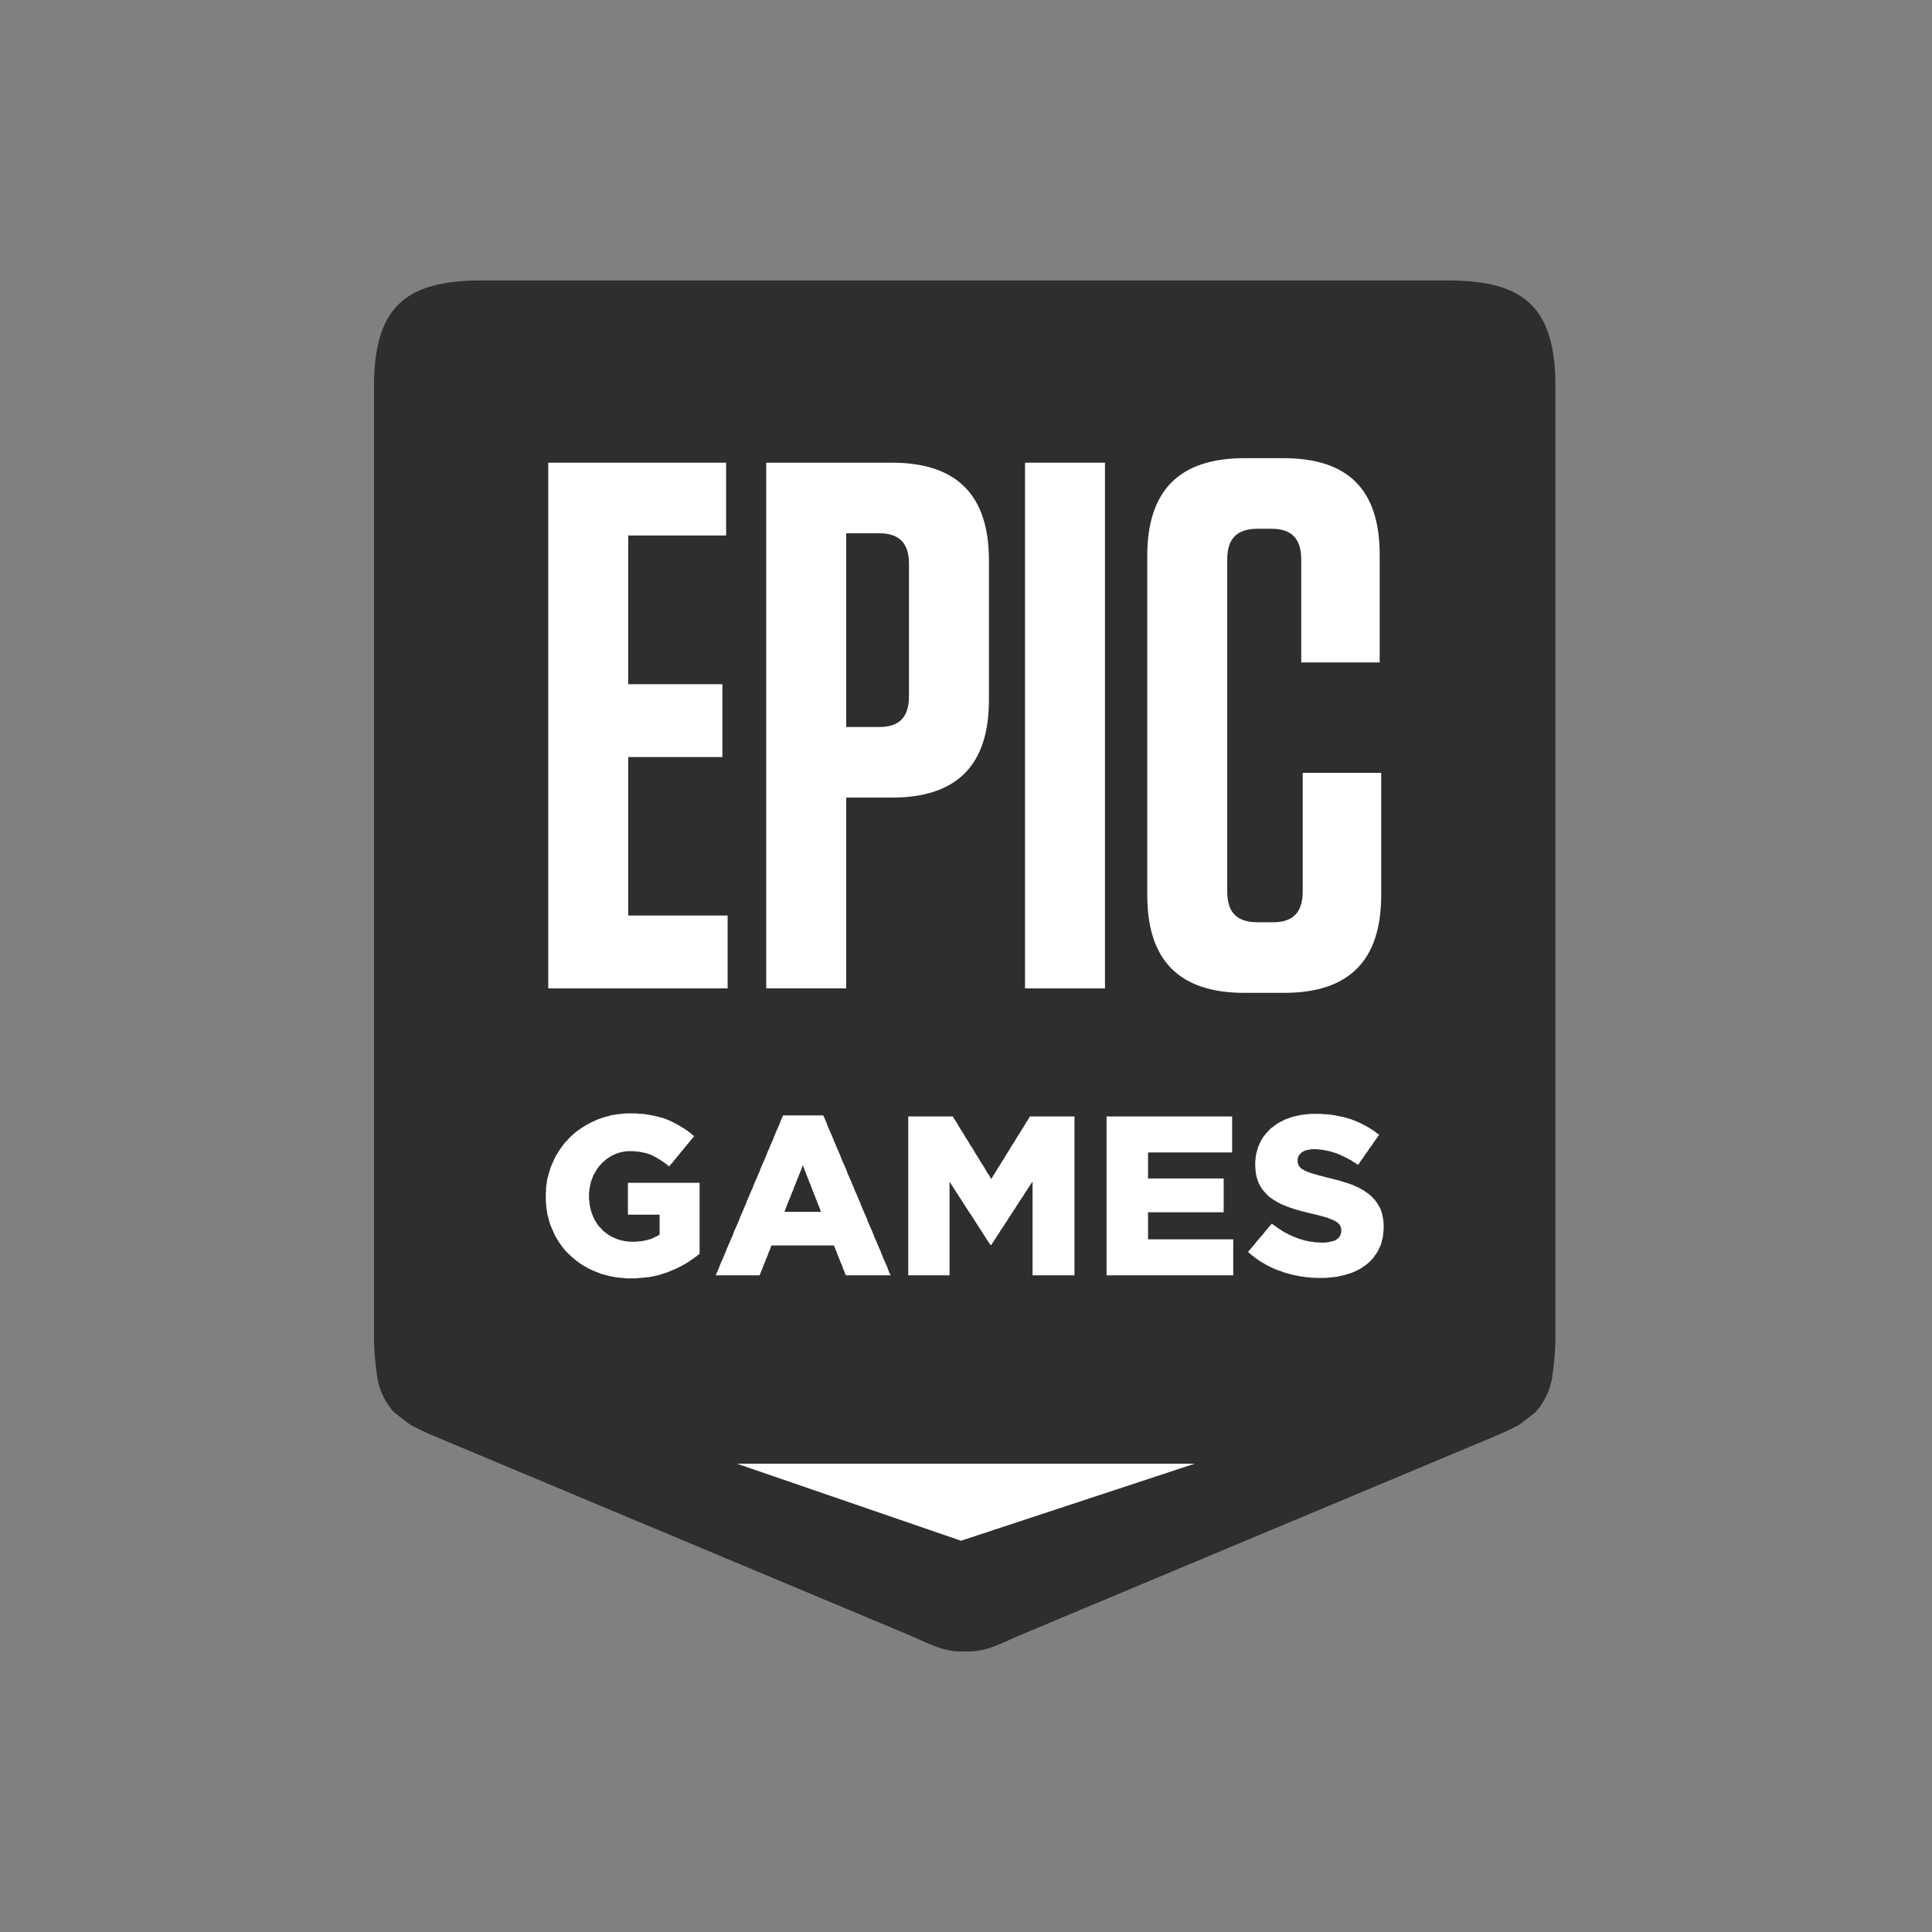 <svg width="62" height="62" viewBox="0 0 62 62" fill="none" xmlns="http://www.w3.org/2000/svg">
<rect x="0" y="0" width="62" height="62" fill="#808080" stroke="none"/>
<g clip-path="url(#clip0_496_997)">
<mask id="mask0_496_997" style="mask-type:luminance" maskUnits="userSpaceOnUse" x="-5" y="0" width="72" height="62">
<path d="M-4.291 0.098H66.017V61.883H-4.291V0.098Z" fill="white"/>
</mask>
<g mask="url(#mask0_496_997)">
<path fill-rule="evenodd" clip-rule="evenodd" d="M46.474 9H15.443C12.928 9 12 9.928 12 12.444V42.808C12 43.093 12.011 43.357 12.037 43.602C12.094 44.152 12.105 44.684 12.616 45.29C12.665 45.349 13.187 45.737 13.187 45.737C13.467 45.875 13.659 45.976 13.975 46.104L29.256 52.505C30.049 52.869 30.38 53.011 30.957 52.999V52.999C30.957 52.999 30.958 52.999 30.959 52.999C30.96 52.999 30.96 52.999 30.961 52.999V52.999C31.537 53.011 31.869 52.869 32.662 52.505L47.942 46.104C48.259 45.976 48.45 45.875 48.731 45.737C48.731 45.737 49.252 45.349 49.302 45.29C49.813 44.684 49.824 44.152 49.881 43.602C49.906 43.357 49.918 43.093 49.918 42.808V12.444C49.918 9.928 48.989 9 46.474 9Z" fill="#2F2D2E"/>
<path d="M44.396 39.526L44.389 39.596L44.382 39.673L44.368 39.743L44.347 39.813L44.333 39.876L44.312 39.946L44.284 40.009L44.256 40.065L44.229 40.128L44.194 40.184L44.159 40.24L44.117 40.297L44.082 40.352L44.04 40.401L43.991 40.45L43.95 40.493L43.894 40.542L43.845 40.584L43.789 40.626L43.733 40.66L43.678 40.702L43.615 40.737L43.552 40.765L43.49 40.8L43.419 40.828L43.35 40.856L43.28 40.877L43.211 40.898L43.148 40.919L43.078 40.933L43.015 40.947L42.953 40.961L42.883 40.975L42.813 40.982L42.751 40.989L42.68 40.996L42.604 41.004L42.534 41.01H42.465H42.388H42.311H42.241L42.172 41.004H42.095L42.025 40.996L41.955 40.989L41.879 40.982L41.809 40.968L41.739 40.961L41.669 40.947L41.6 40.933L41.53 40.919L41.461 40.905L41.391 40.884L41.328 40.87L41.258 40.849L41.189 40.828L41.126 40.8L41.056 40.779L40.993 40.758L40.924 40.73L40.861 40.702L40.798 40.674L40.735 40.64L40.672 40.612L40.61 40.577L40.554 40.542L40.491 40.507L40.435 40.472L40.38 40.437L40.324 40.395L40.268 40.352L40.212 40.31L40.157 40.268L40.108 40.226L40.052 40.177L40.094 40.121L40.143 40.072L40.185 40.016L40.233 39.96L40.275 39.911L40.317 39.855L40.366 39.799L40.407 39.75L40.456 39.694L40.498 39.645L40.547 39.589L40.589 39.533L40.631 39.484L40.679 39.428L40.721 39.372L40.77 39.323L40.812 39.267L40.868 39.309L40.93 39.351L40.986 39.393L41.049 39.435L41.105 39.47L41.168 39.512L41.223 39.547L41.286 39.575L41.342 39.61L41.404 39.638L41.468 39.666L41.53 39.694L41.593 39.715L41.656 39.743L41.725 39.764L41.795 39.785L41.858 39.806L41.928 39.82L41.997 39.834L42.067 39.848L42.144 39.855L42.214 39.869H42.283L42.36 39.876H42.429H42.513L42.59 39.869L42.66 39.855L42.722 39.841L42.785 39.827L42.841 39.806L42.89 39.778L42.946 39.736L42.987 39.687L43.015 39.631L43.036 39.568L43.043 39.498V39.484L43.036 39.4L43.008 39.33L42.973 39.281L42.925 39.239L42.869 39.197L42.813 39.169L42.751 39.141L42.68 39.113L42.597 39.078L42.548 39.064L42.493 39.05L42.429 39.029L42.367 39.015L42.297 38.994L42.227 38.98L42.151 38.959L42.081 38.945L42.004 38.924L41.935 38.91L41.865 38.889L41.795 38.875L41.725 38.854L41.662 38.833L41.593 38.819L41.53 38.798L41.468 38.777L41.404 38.756L41.328 38.728L41.258 38.7L41.189 38.672L41.119 38.644L41.056 38.608L40.986 38.574L40.93 38.538L40.868 38.504L40.812 38.462L40.756 38.426L40.707 38.384L40.658 38.335L40.61 38.286L40.568 38.237L40.526 38.188L40.491 38.139L40.456 38.083L40.422 38.02L40.394 37.972L40.373 37.916L40.352 37.853L40.331 37.797L40.317 37.727L40.303 37.663L40.296 37.593L40.289 37.523L40.282 37.446V37.369V37.355V37.285L40.289 37.215L40.296 37.152L40.303 37.082L40.317 37.019L40.331 36.956L40.352 36.893L40.366 36.83L40.394 36.767L40.422 36.704L40.45 36.641L40.484 36.578L40.519 36.515L40.561 36.459L40.603 36.403L40.651 36.347L40.7 36.298L40.749 36.242L40.805 36.193L40.854 36.158L40.91 36.116L40.965 36.074L41.021 36.039L41.084 36.004L41.147 35.976L41.209 35.941L41.272 35.913L41.342 35.892L41.411 35.864L41.474 35.843L41.53 35.828L41.593 35.815L41.656 35.8L41.725 35.786L41.788 35.773L41.858 35.766L41.928 35.758L41.997 35.751L42.067 35.745H42.137H42.214H42.29H42.367L42.444 35.751L42.52 35.758H42.59L42.667 35.766L42.736 35.779L42.813 35.786L42.883 35.8L42.946 35.815L43.015 35.828L43.085 35.843L43.148 35.856L43.218 35.877L43.28 35.898L43.343 35.913L43.413 35.941L43.476 35.962L43.538 35.99L43.601 36.018L43.671 36.046L43.733 36.081L43.789 36.109L43.852 36.144L43.915 36.179L43.97 36.214L44.033 36.256L44.089 36.291L44.145 36.333L44.201 36.375L44.256 36.417L44.215 36.473L44.18 36.529L44.138 36.585L44.096 36.641L44.054 36.704L44.019 36.76L43.977 36.816L43.936 36.872L43.901 36.928L43.859 36.984L43.817 37.04L43.782 37.096L43.74 37.159L43.698 37.215L43.657 37.271L43.622 37.327L43.58 37.383L43.524 37.341L43.462 37.306L43.406 37.271L43.35 37.229L43.287 37.201L43.231 37.166L43.169 37.138L43.113 37.11L43.05 37.082L42.994 37.054L42.932 37.033L42.876 37.005L42.799 36.984L42.729 36.963L42.66 36.942L42.59 36.928L42.52 36.914L42.45 36.9L42.381 36.893L42.311 36.886L42.248 36.879H42.179H42.095L42.018 36.893L41.948 36.907L41.886 36.921L41.83 36.949L41.781 36.977L41.718 37.033L41.676 37.096L41.649 37.159L41.642 37.229V37.243L41.649 37.334L41.683 37.411L41.712 37.453L41.76 37.502L41.823 37.537L41.879 37.572L41.948 37.6L42.025 37.629L42.109 37.657L42.165 37.67L42.22 37.691L42.283 37.706L42.346 37.727L42.416 37.74L42.493 37.762L42.569 37.782L42.646 37.804L42.722 37.818L42.792 37.839L42.869 37.86L42.939 37.874L43.008 37.895L43.078 37.916L43.141 37.937L43.211 37.958L43.273 37.979L43.336 38L43.413 38.027L43.483 38.062L43.552 38.09L43.622 38.125L43.685 38.16L43.748 38.195L43.803 38.23L43.859 38.272L43.915 38.307L43.97 38.356L44.026 38.405L44.075 38.462L44.124 38.511L44.166 38.567L44.208 38.63L44.242 38.686L44.277 38.749L44.305 38.805L44.326 38.868L44.347 38.931L44.361 38.994L44.375 39.064L44.389 39.134L44.396 39.204L44.403 39.281V39.358V39.372V39.449L44.396 39.526ZM39.506 40.926H39.436H39.366H39.297H39.227H39.157H39.087H39.018H38.948H38.871H38.802H38.732H38.662H38.592H38.523H38.453H38.383H38.313H38.244H38.174H38.105H38.035H37.965H37.895H37.826H37.756H37.686H37.616H37.547H37.47H37.4H37.33H37.261H37.191H37.121H37.051H36.982H36.912H36.842H36.773H36.703H36.633H36.563H36.494H36.424H36.354H36.284H36.215H36.138H36.069H35.999H35.929H35.859H35.789H35.72H35.65H35.58H35.511V40.856V40.786V40.716V40.647V40.577V40.507V40.437V40.367V40.297V40.226V40.156V40.086V40.016V39.946V39.876V39.806V39.736V39.666V39.603V39.533V39.463V39.393V39.323V39.253V39.183V39.113V39.043V38.973V38.903V38.833V38.763V38.693V38.623V38.553V38.483V38.413V38.342V38.272V38.202V38.132V38.062V37.993V37.923V37.853V37.782V37.712V37.642V37.572V37.502V37.432V37.362V37.292V37.222V37.152V37.089V37.019V36.949V36.879V36.809V36.739V36.669V36.599V36.529V36.459V36.389V36.319V36.249V36.179V36.109V36.039V35.969V35.898V35.828H35.58H35.65H35.72H35.789H35.859H35.929H35.999H36.069H36.138H36.208H36.278H36.347H36.417H36.487H36.55H36.619H36.689H36.759H36.829H36.898H36.968H37.038H37.108H37.177H37.247H37.316H37.386H37.456H37.526H37.595H37.665H37.735H37.805H37.874H37.944H38.014H38.084H38.153H38.223H38.293H38.362H38.432H38.502H38.565H38.634H38.704H38.774H38.844H38.913H38.983H39.053H39.123H39.192H39.262H39.331H39.401H39.471H39.541V35.898V35.962V36.032V36.102V36.172V36.235V36.305V36.375V36.438V36.508V36.578V36.641V36.711V36.781V36.851V36.914V36.984H39.471H39.401H39.331H39.262H39.192H39.123H39.059H38.99H38.92H38.851H38.781H38.711H38.641H38.572H38.502H38.432H38.362H38.293H38.223H38.16H38.09H38.021H37.951H37.881H37.812H37.742H37.672H37.602H37.533H37.463H37.393H37.323H37.261H37.191H37.121H37.051H36.982H36.912H36.842V37.054V37.124V37.194V37.264V37.334V37.397V37.467V37.537V37.607V37.678V37.748V37.818H36.912H36.982H37.051H37.121H37.191H37.261H37.33H37.4H37.463H37.533H37.602H37.672H37.742H37.812H37.881H37.951H38.021H38.09H38.16H38.23H38.3H38.369H38.439H38.509H38.579H38.648H38.711H38.781H38.851H38.92H38.99H39.059H39.13H39.199H39.269V37.888V37.951V38.02V38.09V38.153V38.223V38.293V38.356V38.426V38.496V38.567V38.63V38.7V38.77V38.833V38.903H39.199H39.13H39.059H38.99H38.92H38.851H38.781H38.711H38.648H38.579H38.509H38.439H38.369H38.3H38.23H38.16H38.09H38.021H37.951H37.881H37.812H37.742H37.672H37.602H37.533H37.463H37.4H37.33H37.261H37.191H37.121H37.051H36.982H36.912H36.842V38.973V39.05V39.12V39.19V39.267V39.337V39.407V39.484V39.554V39.624V39.701V39.771H36.912H36.982H37.051H37.121H37.191H37.261H37.33H37.4H37.47H37.547H37.616H37.686H37.756H37.826H37.895H37.965H38.035H38.105H38.174H38.244H38.313H38.383H38.453H38.523H38.592H38.662H38.732H38.802H38.871H38.948H39.018H39.087H39.157H39.227H39.297H39.366H39.436H39.506H39.576V39.841V39.904V39.974V40.044V40.114V40.177V40.247V40.317V40.38V40.45V40.52V40.584V40.653V40.723V40.793V40.856V40.926H39.506ZM34.411 40.926H34.342H34.272H34.195H34.126H34.056H33.986H33.916H33.847H33.77H33.7H33.631H33.561H33.491H33.422H33.345H33.275H33.205H33.136V40.856V40.786V40.716V40.646V40.576V40.506V40.436V40.366V40.296V40.226V40.156V40.085V40.015V39.945V39.875V39.805V39.734V39.664V39.594V39.524V39.454V39.384V39.314V39.244V39.174V39.104V39.034V38.964V38.893V38.823V38.753V38.683V38.613V38.543V38.473V38.403V38.333V38.263V38.193V38.122V38.052V37.982V37.912L33.101 37.968L33.059 38.031L33.024 38.087L32.982 38.144L32.947 38.206L32.905 38.263L32.871 38.319L32.836 38.382L32.794 38.438L32.759 38.494L32.717 38.55L32.682 38.614L32.64 38.67L32.606 38.726L32.571 38.789L32.529 38.845L32.494 38.901L32.452 38.964L32.417 39.02L32.376 39.076L32.341 39.14L32.306 39.196L32.264 39.252L32.229 39.315L32.187 39.371L32.153 39.427L32.111 39.483L32.075 39.546L32.041 39.603L31.999 39.659L31.964 39.722L31.922 39.778L31.887 39.834L31.846 39.897L31.811 39.953H31.783L31.741 39.89L31.706 39.834L31.664 39.771L31.629 39.715L31.588 39.652L31.553 39.595L31.511 39.532L31.476 39.476L31.434 39.413L31.399 39.357L31.357 39.294L31.323 39.238L31.281 39.175L31.246 39.119L31.204 39.055L31.169 38.999L31.128 38.936L31.086 38.88L31.051 38.817L31.009 38.761L30.974 38.698L30.932 38.642L30.897 38.578L30.856 38.522L30.821 38.459L30.779 38.403L30.744 38.34L30.702 38.283L30.667 38.221L30.625 38.164L30.59 38.101L30.549 38.045L30.514 37.982L30.472 37.926V37.996V38.066V38.136V38.206V38.276V38.346V38.417V38.487V38.557V38.627V38.69V38.76V38.83V38.9V38.971V39.041V39.111V39.181V39.251V39.321V39.391V39.461V39.532V39.601V39.672V39.742V39.812V39.882V39.952V40.022V40.092V40.163V40.226V40.296V40.366V40.436V40.506V40.576V40.646V40.716V40.786V40.856V40.926H30.402H30.332H30.263H30.193H30.124H30.054H29.984H29.914H29.845H29.775H29.705H29.635H29.566H29.496H29.426H29.357H29.287H29.217H29.147V40.856V40.786V40.716V40.647V40.577V40.507V40.437V40.367V40.297V40.226V40.156V40.086V40.016V39.946V39.876V39.806V39.736V39.666V39.603V39.533V39.463V39.393V39.323V39.253V39.183V39.113V39.043V38.973V38.903V38.833V38.763V38.693V38.623V38.553V38.483V38.413V38.342V38.272V38.202V38.132V38.062V37.993V37.923V37.853V37.782V37.712V37.642V37.572V37.502V37.432V37.362V37.292V37.222V37.152V37.089V37.019V36.949V36.879V36.809V36.739V36.669V36.599V36.529V36.459V36.389V36.319V36.249V36.179V36.109V36.039V35.969V35.898V35.828H29.217H29.287H29.349H29.419H29.489H29.559H29.621H29.691H29.761H29.831H29.893H29.963H30.033H30.103H30.165H30.235H30.305H30.375H30.437H30.507H30.577L30.611 35.885L30.646 35.947L30.688 36.003L30.723 36.066L30.758 36.122L30.793 36.185L30.828 36.241L30.869 36.304L30.904 36.36L30.939 36.416L30.974 36.479L31.009 36.535L31.051 36.598L31.086 36.654L31.121 36.716L31.155 36.772L31.197 36.828L31.232 36.891L31.267 36.947L31.302 37.01L31.337 37.066L31.378 37.129L31.413 37.185L31.448 37.248L31.483 37.303L31.518 37.359L31.56 37.422L31.595 37.478L31.629 37.542L31.664 37.597L31.699 37.66L31.741 37.716L31.776 37.779L31.811 37.835L31.846 37.779L31.881 37.716L31.922 37.66L31.957 37.597L31.992 37.542L32.027 37.478L32.069 37.422L32.104 37.359L32.139 37.303L32.173 37.248L32.215 37.185L32.25 37.129L32.285 37.066L32.32 37.01L32.361 36.947L32.396 36.891L32.431 36.828L32.466 36.772L32.501 36.716L32.543 36.654L32.578 36.598L32.613 36.535L32.647 36.479L32.689 36.416L32.724 36.36L32.759 36.304L32.794 36.241L32.836 36.185L32.871 36.122L32.905 36.066L32.94 36.003L32.982 35.947L33.017 35.885L33.052 35.828H33.122H33.191H33.254H33.324H33.394H33.463H33.526H33.596H33.665H33.735H33.798H33.868H33.937H34.007H34.07H34.14H34.209H34.279H34.342H34.411H34.481V35.898V35.969V36.039V36.109V36.179V36.249V36.319V36.389V36.459V36.529V36.599V36.669V36.739V36.809V36.879V36.949V37.019V37.089V37.152V37.222V37.292V37.362V37.432V37.502V37.572V37.642V37.712V37.782V37.853V37.923V37.993V38.062V38.132V38.202V38.272V38.342V38.413V38.483V38.553V38.623V38.693V38.763V38.833V38.903V38.973V39.043V39.113V39.183V39.253V39.323V39.393V39.463V39.533V39.603V39.666V39.736V39.806V39.876V39.946V40.016V40.086V40.156V40.226V40.297V40.367V40.437V40.507V40.577V40.647V40.716V40.786V40.856V40.926H34.411ZM26.321 38.826L26.3 38.762L26.273 38.692L26.245 38.629L26.224 38.566L26.196 38.503L26.168 38.433L26.147 38.369L26.119 38.306L26.092 38.243L26.07 38.18L26.042 38.11L26.022 38.047L25.994 37.983L25.966 37.92L25.945 37.857L25.917 37.787L25.889 37.724L25.868 37.661L25.84 37.597L25.813 37.527L25.792 37.464L25.764 37.401L25.736 37.464L25.715 37.527L25.687 37.597L25.659 37.661L25.638 37.724L25.61 37.787L25.582 37.857L25.555 37.92L25.534 37.983L25.506 38.047L25.478 38.11L25.457 38.18L25.429 38.243L25.401 38.306L25.38 38.369L25.352 38.433L25.324 38.503L25.296 38.566L25.276 38.629L25.248 38.692L25.22 38.762L25.199 38.826L25.171 38.889H25.241H25.31H25.38H25.45H25.52H25.589H25.659H25.729H25.792H25.861H25.931H26.001H26.07H26.14H26.21H26.28H26.349L26.321 38.826ZM28.511 40.926H28.441H28.378H28.309H28.239H28.169H28.099H28.037H27.967H27.897H27.828H27.758H27.688H27.625H27.556H27.486H27.416H27.346H27.284H27.214H27.144L27.116 40.863L27.096 40.8L27.067 40.737L27.04 40.667L27.019 40.605L26.991 40.542L26.963 40.479L26.942 40.416L26.914 40.352L26.886 40.289L26.865 40.226L26.838 40.156L26.81 40.093L26.789 40.03L26.761 39.967H26.691H26.621H26.552H26.482H26.419H26.349H26.28H26.21H26.14H26.07H26.001H25.931H25.861H25.792H25.729H25.659H25.589H25.52H25.45H25.38H25.31H25.241H25.171H25.102H25.038H24.969H24.899H24.829H24.759L24.732 40.03L24.711 40.093L24.683 40.156L24.655 40.226L24.634 40.289L24.606 40.352L24.578 40.416L24.557 40.479L24.53 40.542L24.502 40.605L24.481 40.667L24.453 40.737L24.425 40.8L24.404 40.863L24.376 40.926H24.306H24.237H24.167H24.097H24.027H23.951H23.881H23.812H23.742H23.672H23.602H23.533H23.463H23.393H23.323H23.247H23.177H23.107H23.038H22.968L22.995 40.863L23.023 40.8L23.051 40.737L23.079 40.667L23.1 40.605L23.128 40.542L23.156 40.479L23.184 40.416L23.212 40.352L23.24 40.282L23.267 40.219L23.295 40.156L23.316 40.093L23.344 40.03L23.372 39.967L23.4 39.897L23.428 39.834L23.456 39.771L23.484 39.708L23.512 39.645L23.533 39.582L23.56 39.512L23.588 39.449L23.616 39.386L23.644 39.323L23.672 39.26L23.7 39.197L23.728 39.127L23.749 39.064L23.777 39.001L23.805 38.938L23.832 38.875L23.86 38.812L23.888 38.742L23.916 38.679L23.944 38.616L23.965 38.553L23.993 38.49L24.02 38.426L24.049 38.356L24.076 38.293L24.104 38.23L24.132 38.167L24.16 38.104L24.181 38.041L24.209 37.979L24.237 37.909L24.265 37.846L24.292 37.782L24.32 37.719L24.348 37.657L24.376 37.593L24.397 37.523L24.425 37.46L24.453 37.397L24.481 37.334L24.509 37.271L24.537 37.208L24.564 37.138L24.592 37.075L24.613 37.012L24.641 36.949L24.669 36.886L24.697 36.823L24.725 36.753L24.753 36.69L24.781 36.627L24.809 36.564L24.829 36.501L24.857 36.438L24.885 36.368L24.913 36.305L24.941 36.242L24.969 36.179L24.997 36.116L25.024 36.053L25.046 35.983L25.073 35.92L25.102 35.856L25.129 35.794H25.199H25.262H25.331H25.401H25.471H25.534H25.603H25.673H25.743H25.806H25.875H25.945H26.015H26.078H26.147H26.217H26.287H26.349H26.419L26.447 35.856L26.475 35.92L26.503 35.983L26.531 36.053L26.552 36.116L26.579 36.179L26.607 36.242L26.635 36.305L26.663 36.368L26.691 36.438L26.719 36.501L26.747 36.564L26.768 36.627L26.796 36.69L26.824 36.753L26.852 36.823L26.879 36.886L26.907 36.949L26.935 37.012L26.963 37.075L26.984 37.138L27.012 37.208L27.04 37.271L27.067 37.334L27.096 37.397L27.124 37.46L27.151 37.523L27.179 37.593L27.2 37.657L27.228 37.719L27.256 37.782L27.284 37.846L27.312 37.909L27.339 37.979L27.367 38.041L27.395 38.104L27.416 38.167L27.444 38.23L27.472 38.293L27.5 38.356L27.528 38.426L27.556 38.49L27.584 38.553L27.611 38.616L27.632 38.679L27.66 38.742L27.688 38.812L27.716 38.875L27.744 38.938L27.772 39.001L27.8 39.064L27.828 39.127L27.849 39.197L27.876 39.26L27.904 39.323L27.932 39.386L27.96 39.449L27.988 39.512L28.016 39.582L28.044 39.645L28.064 39.708L28.093 39.771L28.121 39.834L28.148 39.897L28.176 39.967L28.204 40.03L28.232 40.093L28.26 40.156L28.281 40.219L28.309 40.282L28.336 40.352L28.364 40.416L28.392 40.479L28.42 40.542L28.448 40.605L28.476 40.667L28.497 40.737L28.525 40.8L28.553 40.863L28.581 40.926H28.511ZM22.403 40.275L22.347 40.317L22.298 40.352L22.242 40.395L22.186 40.429L22.131 40.472L22.075 40.507L22.019 40.542L21.956 40.577L21.893 40.612L21.831 40.647L21.768 40.674L21.705 40.709L21.636 40.737L21.573 40.765L21.503 40.793L21.44 40.821L21.378 40.842L21.315 40.863L21.252 40.884L21.182 40.905L21.12 40.926L21.05 40.94L20.987 40.954L20.917 40.968L20.847 40.982L20.778 40.989L20.701 40.996L20.631 41.004L20.555 41.01L20.485 41.017L20.408 41.024H20.332H20.255H20.178H20.108L20.039 41.017L19.962 41.01L19.892 41.004L19.823 40.996L19.753 40.989L19.683 40.975L19.613 40.961L19.551 40.947L19.481 40.933L19.418 40.912L19.349 40.898L19.286 40.877L19.223 40.849L19.16 40.828L19.091 40.8L19.028 40.772L18.965 40.744L18.902 40.716L18.839 40.681L18.784 40.647L18.721 40.612L18.665 40.577L18.61 40.542L18.553 40.499L18.498 40.458L18.442 40.416L18.393 40.373L18.345 40.331L18.296 40.282L18.247 40.24L18.198 40.191L18.149 40.142L18.107 40.093L18.066 40.037L18.024 39.988L17.989 39.932L17.947 39.876L17.912 39.82L17.877 39.764L17.842 39.701L17.807 39.645L17.78 39.582L17.752 39.519L17.724 39.456L17.696 39.393L17.675 39.337L17.647 39.274L17.633 39.211L17.613 39.148L17.599 39.078L17.578 39.015L17.564 38.945L17.556 38.882L17.542 38.812L17.535 38.749L17.528 38.679L17.522 38.608L17.515 38.538V38.462V38.391V38.377V38.307L17.522 38.23V38.16L17.528 38.09L17.535 38.013L17.549 37.944L17.556 37.874L17.57 37.81L17.591 37.74L17.605 37.67L17.626 37.607L17.647 37.537L17.668 37.474L17.696 37.404L17.724 37.341L17.752 37.278L17.78 37.215L17.807 37.152L17.842 37.089L17.877 37.033L17.912 36.977L17.947 36.921L17.982 36.865L18.024 36.809L18.066 36.753L18.107 36.697L18.149 36.648L18.198 36.599L18.24 36.55L18.289 36.501L18.338 36.452L18.386 36.41L18.442 36.361L18.491 36.319L18.547 36.277L18.602 36.242L18.658 36.2L18.714 36.165L18.77 36.13L18.832 36.095L18.895 36.06L18.958 36.025L19.021 35.997L19.084 35.969L19.153 35.934L19.209 35.913L19.279 35.892L19.342 35.864L19.404 35.849L19.467 35.828L19.537 35.815L19.599 35.794L19.669 35.779L19.739 35.773L19.809 35.758L19.878 35.751L19.948 35.745L20.018 35.737L20.088 35.73H20.164H20.234H20.311H20.387L20.464 35.737L20.541 35.745H20.61L20.68 35.751L20.757 35.766L20.82 35.773L20.889 35.786L20.959 35.8L21.022 35.815L21.085 35.828L21.147 35.843L21.21 35.864L21.273 35.877L21.329 35.898L21.392 35.92L21.454 35.947L21.517 35.976L21.58 36.004L21.642 36.039L21.705 36.067L21.761 36.102L21.824 36.137L21.879 36.172L21.942 36.207L21.998 36.249L22.054 36.284L22.11 36.326L22.165 36.368L22.221 36.417L22.277 36.459L22.235 36.515L22.186 36.564L22.144 36.62L22.096 36.676L22.054 36.732L22.012 36.781L21.963 36.837L21.921 36.893L21.879 36.942L21.831 36.998L21.789 37.054L21.74 37.11L21.698 37.159L21.657 37.215L21.608 37.271L21.566 37.327L21.517 37.376L21.475 37.432L21.419 37.39L21.364 37.341L21.308 37.306L21.252 37.264L21.196 37.229L21.14 37.194L21.085 37.159L21.022 37.124L20.966 37.096L20.91 37.068L20.854 37.047L20.792 37.026L20.729 37.005L20.666 36.991L20.596 36.977L20.527 36.963L20.457 36.956L20.381 36.949L20.304 36.942H20.227H20.157L20.088 36.949L20.025 36.956L19.955 36.97L19.892 36.984L19.829 37.005L19.767 37.026L19.704 37.054L19.642 37.082L19.585 37.117L19.53 37.152L19.474 37.187L19.425 37.229L19.376 37.271L19.328 37.313L19.286 37.362L19.237 37.411L19.195 37.467L19.16 37.516L19.125 37.572L19.091 37.636L19.056 37.691L19.028 37.755L19.007 37.818L18.979 37.881L18.958 37.951L18.944 38.02L18.93 38.083L18.916 38.16L18.909 38.23L18.902 38.3V38.377V38.391V38.462L18.909 38.532L18.916 38.595L18.923 38.665L18.937 38.728L18.951 38.791L18.965 38.854L18.986 38.917L19.007 38.973L19.035 39.043L19.063 39.106L19.097 39.169L19.132 39.225L19.167 39.281L19.209 39.337L19.251 39.386L19.3 39.435L19.342 39.484L19.39 39.526L19.446 39.568L19.502 39.61L19.557 39.645L19.613 39.68L19.676 39.708L19.739 39.736L19.802 39.764L19.871 39.785L19.941 39.806L20.011 39.82L20.081 39.834L20.15 39.841L20.227 39.848H20.304H20.387L20.464 39.841L20.541 39.834L20.61 39.827L20.68 39.813L20.75 39.799L20.82 39.778L20.882 39.764L20.945 39.736L21.001 39.708L21.064 39.68L21.113 39.652L21.168 39.617V39.547V39.477V39.407V39.337V39.26V39.19V39.12V39.05V38.98H21.099H21.036H20.966H20.896H20.827H20.764H20.694H20.625H20.555H20.492H20.422H20.353H20.283H20.22H20.15V38.91V38.847V38.777V38.707V38.637V38.574V38.504V38.434V38.364V38.3V38.23V38.16V38.09V38.027V37.958H20.22H20.29H20.36H20.429H20.499H20.569H20.639H20.708H20.778H20.847H20.917H20.987H21.057H21.126H21.196H21.266H21.336H21.405H21.475H21.545H21.614H21.684H21.754H21.824H21.893H21.963H22.033H22.103H22.172H22.242H22.312H22.382H22.451V38.027V38.097V38.167V38.23V38.3V38.37V38.44V38.511V38.581V38.644V38.714V38.784V38.854V38.924V38.994V39.064V39.127V39.197V39.267V39.337V39.407V39.477V39.547V39.61V39.68V39.75V39.82V39.89V39.96V40.023V40.093V40.163V40.233L22.403 40.275Z" fill="white"/>
<path d="M20.16 24.295H23.182V21.957H20.16V17.185H23.302V14.848H17.594V31.718H23.35V29.38H20.16V24.295Z" fill="white"/>
<path d="M41.805 24.801V28.609C41.805 29.284 41.493 29.597 40.846 29.597H40.366C39.695 29.597 39.383 29.284 39.383 28.609V17.956C39.383 17.281 39.695 16.968 40.366 16.968H40.798C41.446 16.968 41.758 17.281 41.758 17.956V21.258H44.276V17.812C44.276 15.715 43.268 14.703 41.182 14.703H39.935C37.848 14.703 36.817 15.739 36.817 17.836V28.729C36.817 30.826 37.848 31.862 39.935 31.862H41.206C43.293 31.862 44.324 30.826 44.324 28.729V24.801H41.805Z" fill="white"/>
<path d="M32.894 31.718H35.46V14.848H32.894V31.718Z" fill="white"/>
<path d="M29.17 22.343C29.17 23.018 28.858 23.331 28.211 23.331H27.155V17.113H28.211C28.858 17.113 29.17 17.426 29.17 18.101V22.343ZM28.618 14.848H24.589V31.718H27.155V25.596H28.618C30.705 25.596 31.736 24.56 31.736 22.463V17.981C31.736 15.884 30.705 14.848 28.618 14.848Z" fill="white"/>
<path fill-rule="evenodd" clip-rule="evenodd" d="M23.648 46.971H38.339L30.84 49.444L23.648 46.971Z" fill="white"/>
</g>
</g>
<defs>
<clipPath id="clip0_496_997">
<rect width="37.918" height="44" fill="white" transform="translate(12 9)"/>
</clipPath>
</defs>
</svg>
